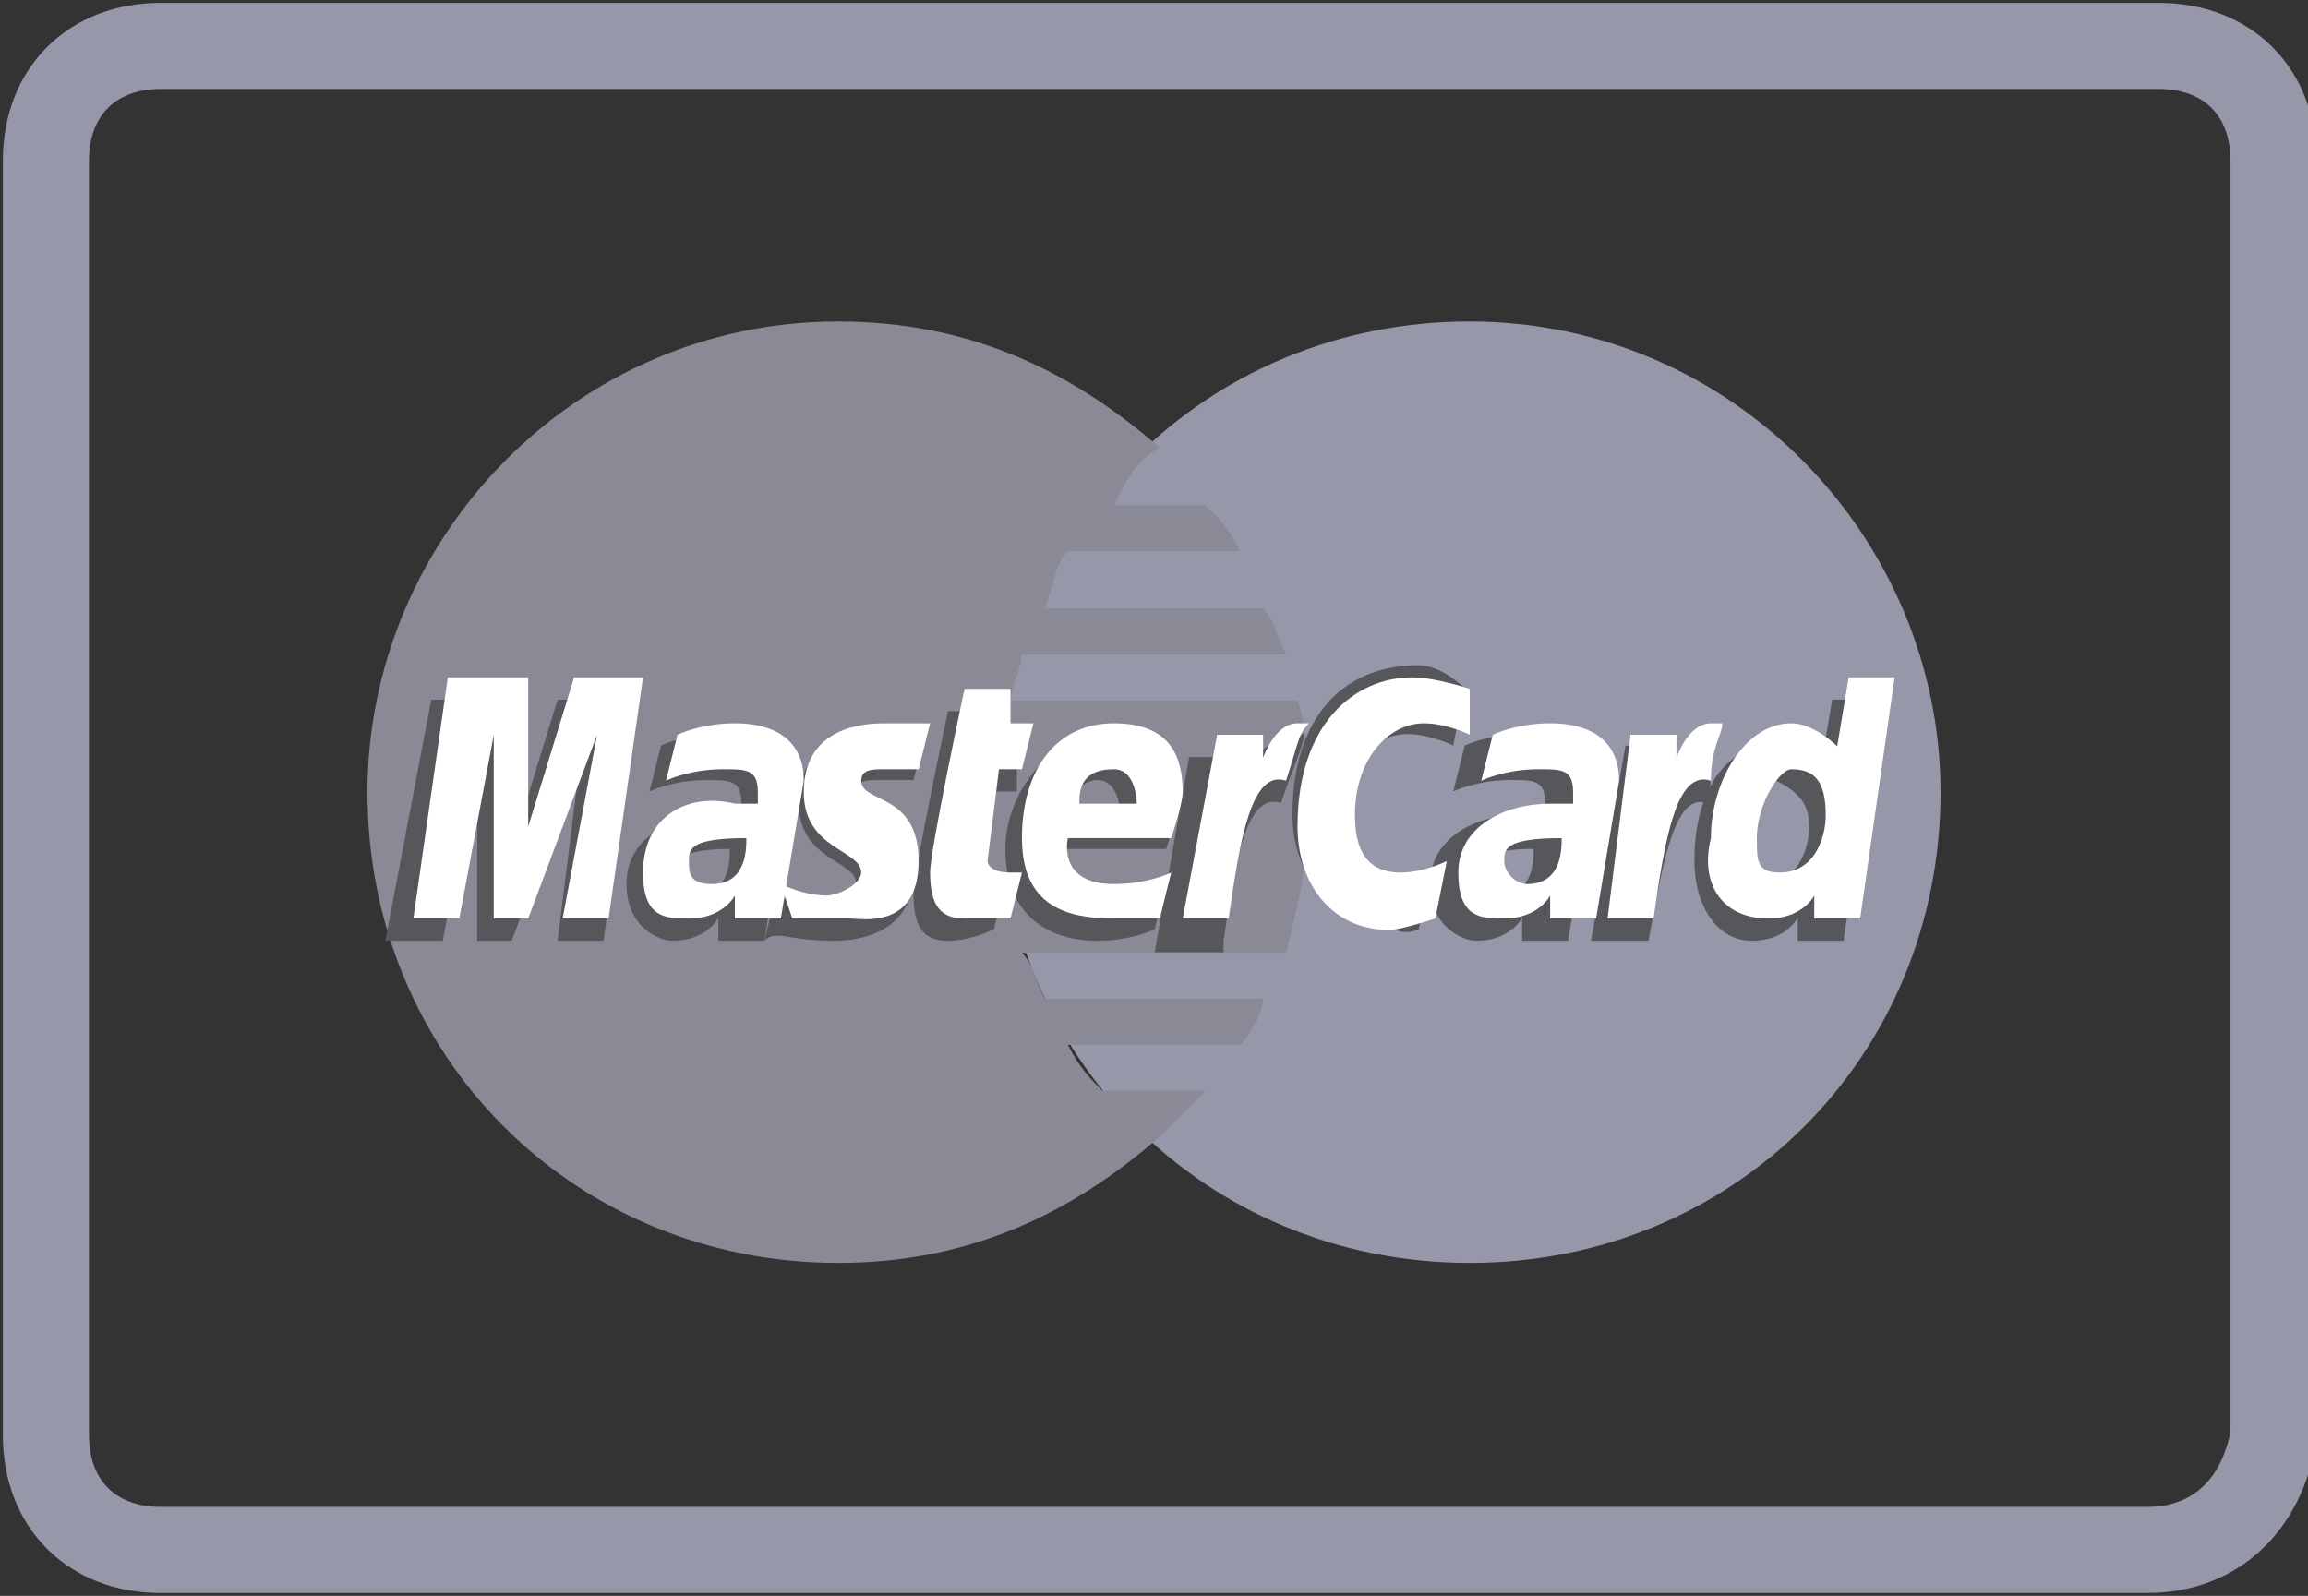 <?xml version="1.0" encoding="utf-8"?>
<!-- Generator: Adobe Illustrator 18.1.1, SVG Export Plug-In . SVG Version: 6.00 Build 0)  -->
<svg version="1.1" xmlns="http://www.w3.org/2000/svg" xmlns:xlink="http://www.w3.org/1999/xlink" x="0px" y="0px"
	 viewBox="0 0 20.1 13.9" enable-background="new 0 0 20.1 13.9" xml:space="preserve">
<rect x="0" y="0" width="20.1" height="13.9" fill="#333333" stroke="none"/>
<g id="Layer_2_copy">
</g>
<g id="Layer_2">
</g>
<g id="Layer_1">
</g>
<g id="Layer_6">
</g>
<g id="Used_Elements">
	<g id="Not_Used">
	</g>
	<g>
		<path fill="none" stroke="#9698A9" stroke-width="0.75" stroke-miterlimit="10" d="M18.7,13.5H1.4c-0.6,0-1-0.4-1-1V1.4
			c0-0.6,0.4-1,1-1h17.4c0.6,0,1,0.4,1,1v11.1C19.7,13.1,19.3,13.5,18.7,13.5z"/>
		<g>
			<path id="path2268" fill="#9698A9" d="M16.9,6.9c0,2.3-1.8,4.1-4.1,4.1c-2.3,0-4.1-1.8-4.1-4.1v0c0-2.3,1.8-4.1,4.1-4.1
				C15.1,2.8,16.9,4.7,16.9,6.9L16.9,6.9z"/>
			<path id="path1350" fill="#898A95" d="M7.3,2.8C5,2.8,3.2,4.7,3.2,6.9c0,2.3,1.8,4.1,4.1,4.1c1.1,0,2-0.4,2.8-1.1l0,0h0
				c0.1-0.1,0.3-0.3,0.4-0.4H9.6C9.5,9.4,9.4,9.3,9.3,9.1h1.5C10.9,9,11,8.8,11,8.7H9.1C9,8.5,9,8.4,8.9,8.3h2.3
				c0.1-0.4,0.2-0.8,0.2-1.3c0-0.3,0-0.6-0.1-0.9H8.8c0-0.1,0.1-0.3,0.1-0.4h2.3c-0.1-0.2-0.1-0.3-0.2-0.4H9.1
				C9.2,5,9.2,4.9,9.3,4.8h1.5c-0.1-0.2-0.2-0.3-0.3-0.4H9.7C9.8,4.2,9.9,4,10.1,3.9C9.3,3.2,8.4,2.8,7.3,2.8
				C7.3,2.8,7.3,2.8,7.3,2.8z"/>
			<g>
				<g id="g13802" transform="translate(-13.744,15.994)">
					<path id="path13804" fill="#56575B" d="M22.4-7.9l0.1-0.4c0,0-0.1,0-0.1,0c-0.2,0-0.2-0.1-0.2-0.1l0.2-0.7h0.2l0-0.4h-0.2
						l0-0.3H22c0,0-0.3,1.4-0.3,1.6c0,0.3,0.1,0.4,0.3,0.4C22.2-7.8,22.4-7.9,22.4-7.9z"/>
					<path id="path13806" fill="#56575B" d="M22.5-8.6c0,0.6,0.4,0.8,0.8,0.8c0.3,0,0.5-0.1,0.5-0.1l0.1-0.4c0,0-0.3,0.1-0.5,0.1
						c-0.5,0-0.4-0.4-0.4-0.4l0.9,0c0,0,0.1-0.3,0.1-0.4c0-0.3-0.2-0.6-0.6-0.6C22.9-9.6,22.5-9.1,22.5-8.6z M23.3-9.2
						c0.2,0,0.2,0.3,0.2,0.3H23C23-8.9,23.1-9.2,23.3-9.2z"/>
					<path id="path13808" fill="#56575B" d="M26.1-7.9l0.1-0.5c0,0-0.2,0.1-0.4,0.1c-0.3,0-0.4-0.2-0.4-0.5c0-0.5,0.3-0.8,0.6-0.8
						c0.2,0,0.4,0.1,0.4,0.1l0.1-0.5c0,0-0.2-0.2-0.4-0.2c-0.7,0-1.1,0.5-1.1,1.3c0,0.5,0.3,0.9,0.8,0.9C25.9-7.8,26.1-7.9,26.1-7.9
						z"/>
					<path id="path13810" fill="#56575B" d="M20-9.6c-0.3,0-0.5,0.1-0.5,0.1l-0.1,0.4c0,0,0.2-0.1,0.5-0.1c0.2,0,0.3,0,0.3,0.2
						c0,0.1,0,0.1,0,0.1s-0.1,0-0.2,0c-0.4,0-0.8,0.2-0.8,0.6c0,0.4,0.3,0.5,0.4,0.5C19.9-7.8,20-8,20-8l0,0.2h0.4l0.2-1.2
						C20.6-9.6,20.2-9.6,20-9.6z M20.1-8.6c0,0.1,0,0.4-0.3,0.4c-0.1,0-0.2-0.1-0.2-0.2C19.6-8.5,19.7-8.6,20.1-8.6
						C20.1-8.6,20.1-8.6,20.1-8.6z"/>
					<path id="path13812" fill="#56575B" d="M21-7.8c0.1,0,0.7,0,0.7-0.6c0-0.5-0.5-0.4-0.5-0.7c0-0.1,0.1-0.1,0.2-0.1
						c0.1,0,0.3,0,0.3,0l0.1-0.4c0,0-0.2,0-0.4,0c-0.3,0-0.7,0.1-0.7,0.6c0,0.5,0.5,0.5,0.5,0.7c0,0.1-0.2,0.2-0.3,0.2
						c-0.2,0-0.4-0.1-0.4-0.1l-0.1,0.4C20.5-7.9,20.6-7.8,21-7.8z"/>
					<path id="path13814" fill="#56575B" d="M29.7-9.9l-0.1,0.6c0,0-0.2-0.2-0.4-0.2c-0.5,0-0.7,0.5-0.7,1c0,0.4,0.2,0.7,0.5,0.7
						c0.3,0,0.4-0.2,0.4-0.2l0,0.2h0.4l0.3-2.1L29.7-9.9z M29.5-8.8c0,0.2-0.1,0.5-0.4,0.5c-0.2,0-0.2-0.1-0.2-0.3
						c0-0.3,0.2-0.6,0.3-0.6C29.4-9.1,29.5-9,29.5-8.8z"/>
					<path id="path13816" fill="#56575B" d="M17.6-7.8l0.3-1.6l0,1.6h0.3l0.6-1.6l-0.2,1.6H19l0.3-2.1l-0.7,0l-0.4,1.3l0-1.3h-0.7
						l-0.4,2.1H17.6L17.6-7.8z"/>
					<path id="path13818" fill="#56575B" d="M24.4-7.8c0.1-0.7,0.2-1.3,0.5-1.2c0.1-0.3,0.2-0.5,0.2-0.6c0,0,0,0-0.1,0
						c-0.2,0-0.5,0.4-0.5,0.4l0-0.2h-0.4l-0.3,1.7H24.4L24.4-7.8z"/>
					<g id="use14699" transform="translate(845.3,0)">
						<path id="path13810_1_" fill="#56575B" d="M-818.3-9.6c-0.3,0-0.5,0.1-0.5,0.1l-0.1,0.4c0,0,0.2-0.1,0.5-0.1
							c0.2,0,0.3,0,0.3,0.2c0,0.1,0,0.1,0,0.1s-0.1,0-0.2,0c-0.4,0-0.8,0.2-0.8,0.6c0,0.4,0.3,0.5,0.4,0.5c0.3,0,0.4-0.2,0.4-0.2
							l0,0.2h0.4l0.2-1.2C-817.7-9.6-818.1-9.6-818.3-9.6z M-818.2-8.6c0,0.1,0,0.4-0.3,0.4c-0.1,0-0.2-0.1-0.2-0.2
							C-818.7-8.5-818.6-8.6-818.2-8.6C-818.2-8.6-818.2-8.6-818.2-8.6z"/>
					</g>
					<path id="use14701" fill="#56575B" d="M28.1-7.8c0.1-0.5,0.2-1.3,0.5-1.2c0.1-0.3,0-0.3-0.1-0.3c-0.2,0-0.2,0-0.2,0l0-0.2h-0.4
						l-0.3,1.7H28.1L28.1-7.8z"/>
				</g>
				<path id="path4157" fill="#FFFFFF" d="M8.8,8l0.1-0.4c0,0-0.1,0-0.1,0c-0.2,0-0.2-0.1-0.2-0.1l0.1-0.8h0.2L9,6.3H8.8l0-0.3H8.4
					c0,0-0.3,1.4-0.3,1.6c0,0.3,0.1,0.4,0.3,0.4C8.6,8,8.7,8,8.8,8z"/>
				<path id="path4155" fill="#FFFFFF" d="M8.9,7.3C8.9,7.9,9.3,8,9.7,8C10,8,10.1,8,10.1,8l0.1-0.4c0,0-0.2,0.1-0.5,0.1
					c-0.5,0-0.4-0.4-0.4-0.4h0.9c0,0,0.1-0.3,0.1-0.4c0-0.3-0.1-0.6-0.6-0.6C9.2,6.3,8.9,6.7,8.9,7.3z M9.7,6.7
					c0.2,0,0.2,0.3,0.2,0.3H9.4C9.4,6.9,9.4,6.7,9.7,6.7z"/>
				<path id="path4151" fill="#FFFFFF" d="M12.5,8l0.1-0.5c0,0-0.2,0.1-0.4,0.1c-0.3,0-0.4-0.2-0.4-0.5c0-0.5,0.3-0.8,0.6-0.8
					c0.2,0,0.4,0.1,0.4,0.1L12.8,6c0,0-0.3-0.1-0.5-0.1c-0.5,0-1,0.4-1,1.3c0,0.5,0.3,0.9,0.8,0.9C12.2,8.1,12.5,8,12.5,8z"/>
				<path id="path4149" fill="#FFFFFF" d="M6.4,6.3c-0.3,0-0.5,0.1-0.5,0.1L5.8,6.8c0,0,0.2-0.1,0.5-0.1c0.2,0,0.3,0,0.3,0.2
					c0,0.1,0,0.1,0,0.1s-0.1,0-0.2,0C6,6.9,5.6,7.1,5.6,7.6C5.6,8,5.8,8,6,8c0.3,0,0.4-0.2,0.4-0.2l0,0.2h0.4L7,6.8
					C7,6.3,6.5,6.3,6.4,6.3z M6.5,7.3c0,0.1,0,0.4-0.3,0.4C6,7.7,6,7.6,6,7.5C6,7.4,6,7.3,6.5,7.3C6.4,7.3,6.5,7.3,6.5,7.3z"/>
				<path id="path4145" fill="#FFFFFF" d="M7.4,8C7.5,8,8,8.1,8,7.5C8,6.9,7.5,7,7.5,6.8c0-0.1,0.1-0.1,0.2-0.1c0.1,0,0.3,0,0.3,0
					l0.1-0.4c0,0-0.2,0-0.4,0c-0.3,0-0.7,0.1-0.7,0.6c0,0.5,0.5,0.5,0.5,0.7c0,0.1-0.2,0.2-0.3,0.2c-0.2,0-0.4-0.1-0.4-0.1L6.9,8
					C6.9,8,7,8,7.4,8z"/>
				<path id="path4139" fill="#FFFFFF" d="M16.1,5.9L16,6.5c0,0-0.2-0.2-0.4-0.2c-0.4,0-0.7,0.5-0.7,1C14.8,7.7,15,8,15.4,8
					c0.3,0,0.4-0.2,0.4-0.2l0,0.2h0.4l0.3-2.1L16.1,5.9z M15.9,7.1c0,0.2-0.1,0.5-0.4,0.5c-0.2,0-0.2-0.1-0.2-0.3
					c0-0.3,0.2-0.6,0.3-0.6C15.8,6.7,15.9,6.8,15.9,7.1z"/>
				<path id="path4133" fill="#FFFFFF" d="M4,8l0.3-1.6l0,1.6h0.3l0.6-1.6L4.9,8h0.4l0.3-2.1H5L4.6,7.2l0-1.3H3.9L3.6,8H4z"/>
				<path id="path4149_1_" fill="#FFFFFF" d="M13.5,6.3c-0.3,0-0.5,0.1-0.5,0.1l-0.1,0.4c0,0,0.2-0.1,0.5-0.1c0.2,0,0.3,0,0.3,0.2
					c0,0.1,0,0.1,0,0.1s-0.1,0-0.2,0c-0.4,0-0.8,0.2-0.8,0.6C12.7,8,12.9,8,13.1,8c0.3,0,0.4-0.2,0.4-0.2l0,0.2h0.4l0.2-1.2
					C14.1,6.3,13.6,6.3,13.5,6.3z M13.6,7.3c0,0.1,0,0.4-0.3,0.4c-0.1,0-0.2-0.1-0.2-0.2C13.1,7.4,13.1,7.3,13.6,7.3
					C13.5,7.3,13.6,7.3,13.6,7.3z"/>
				<path id="path4131_1_" fill="#FFFFFF" d="M14.4,8c0.1-0.7,0.2-1.3,0.5-1.2C14.9,6.5,15,6.4,15,6.3c0,0,0,0-0.1,0
					c-0.2,0-0.3,0.3-0.3,0.3l0-0.2h-0.4L14,8H14.4z"/>
				<path id="path4131" fill="#FFFFFF" d="M10.7,8c0.1-0.7,0.2-1.3,0.5-1.2c0.1-0.3,0.1-0.4,0.2-0.5c0,0,0,0-0.1,0
					c-0.2,0-0.3,0.3-0.3,0.3l0-0.2h-0.4L10.3,8H10.7z"/>
			</g>
		</g>
	</g>
</g>
<g id="Layer_7">
</g>
</svg>
